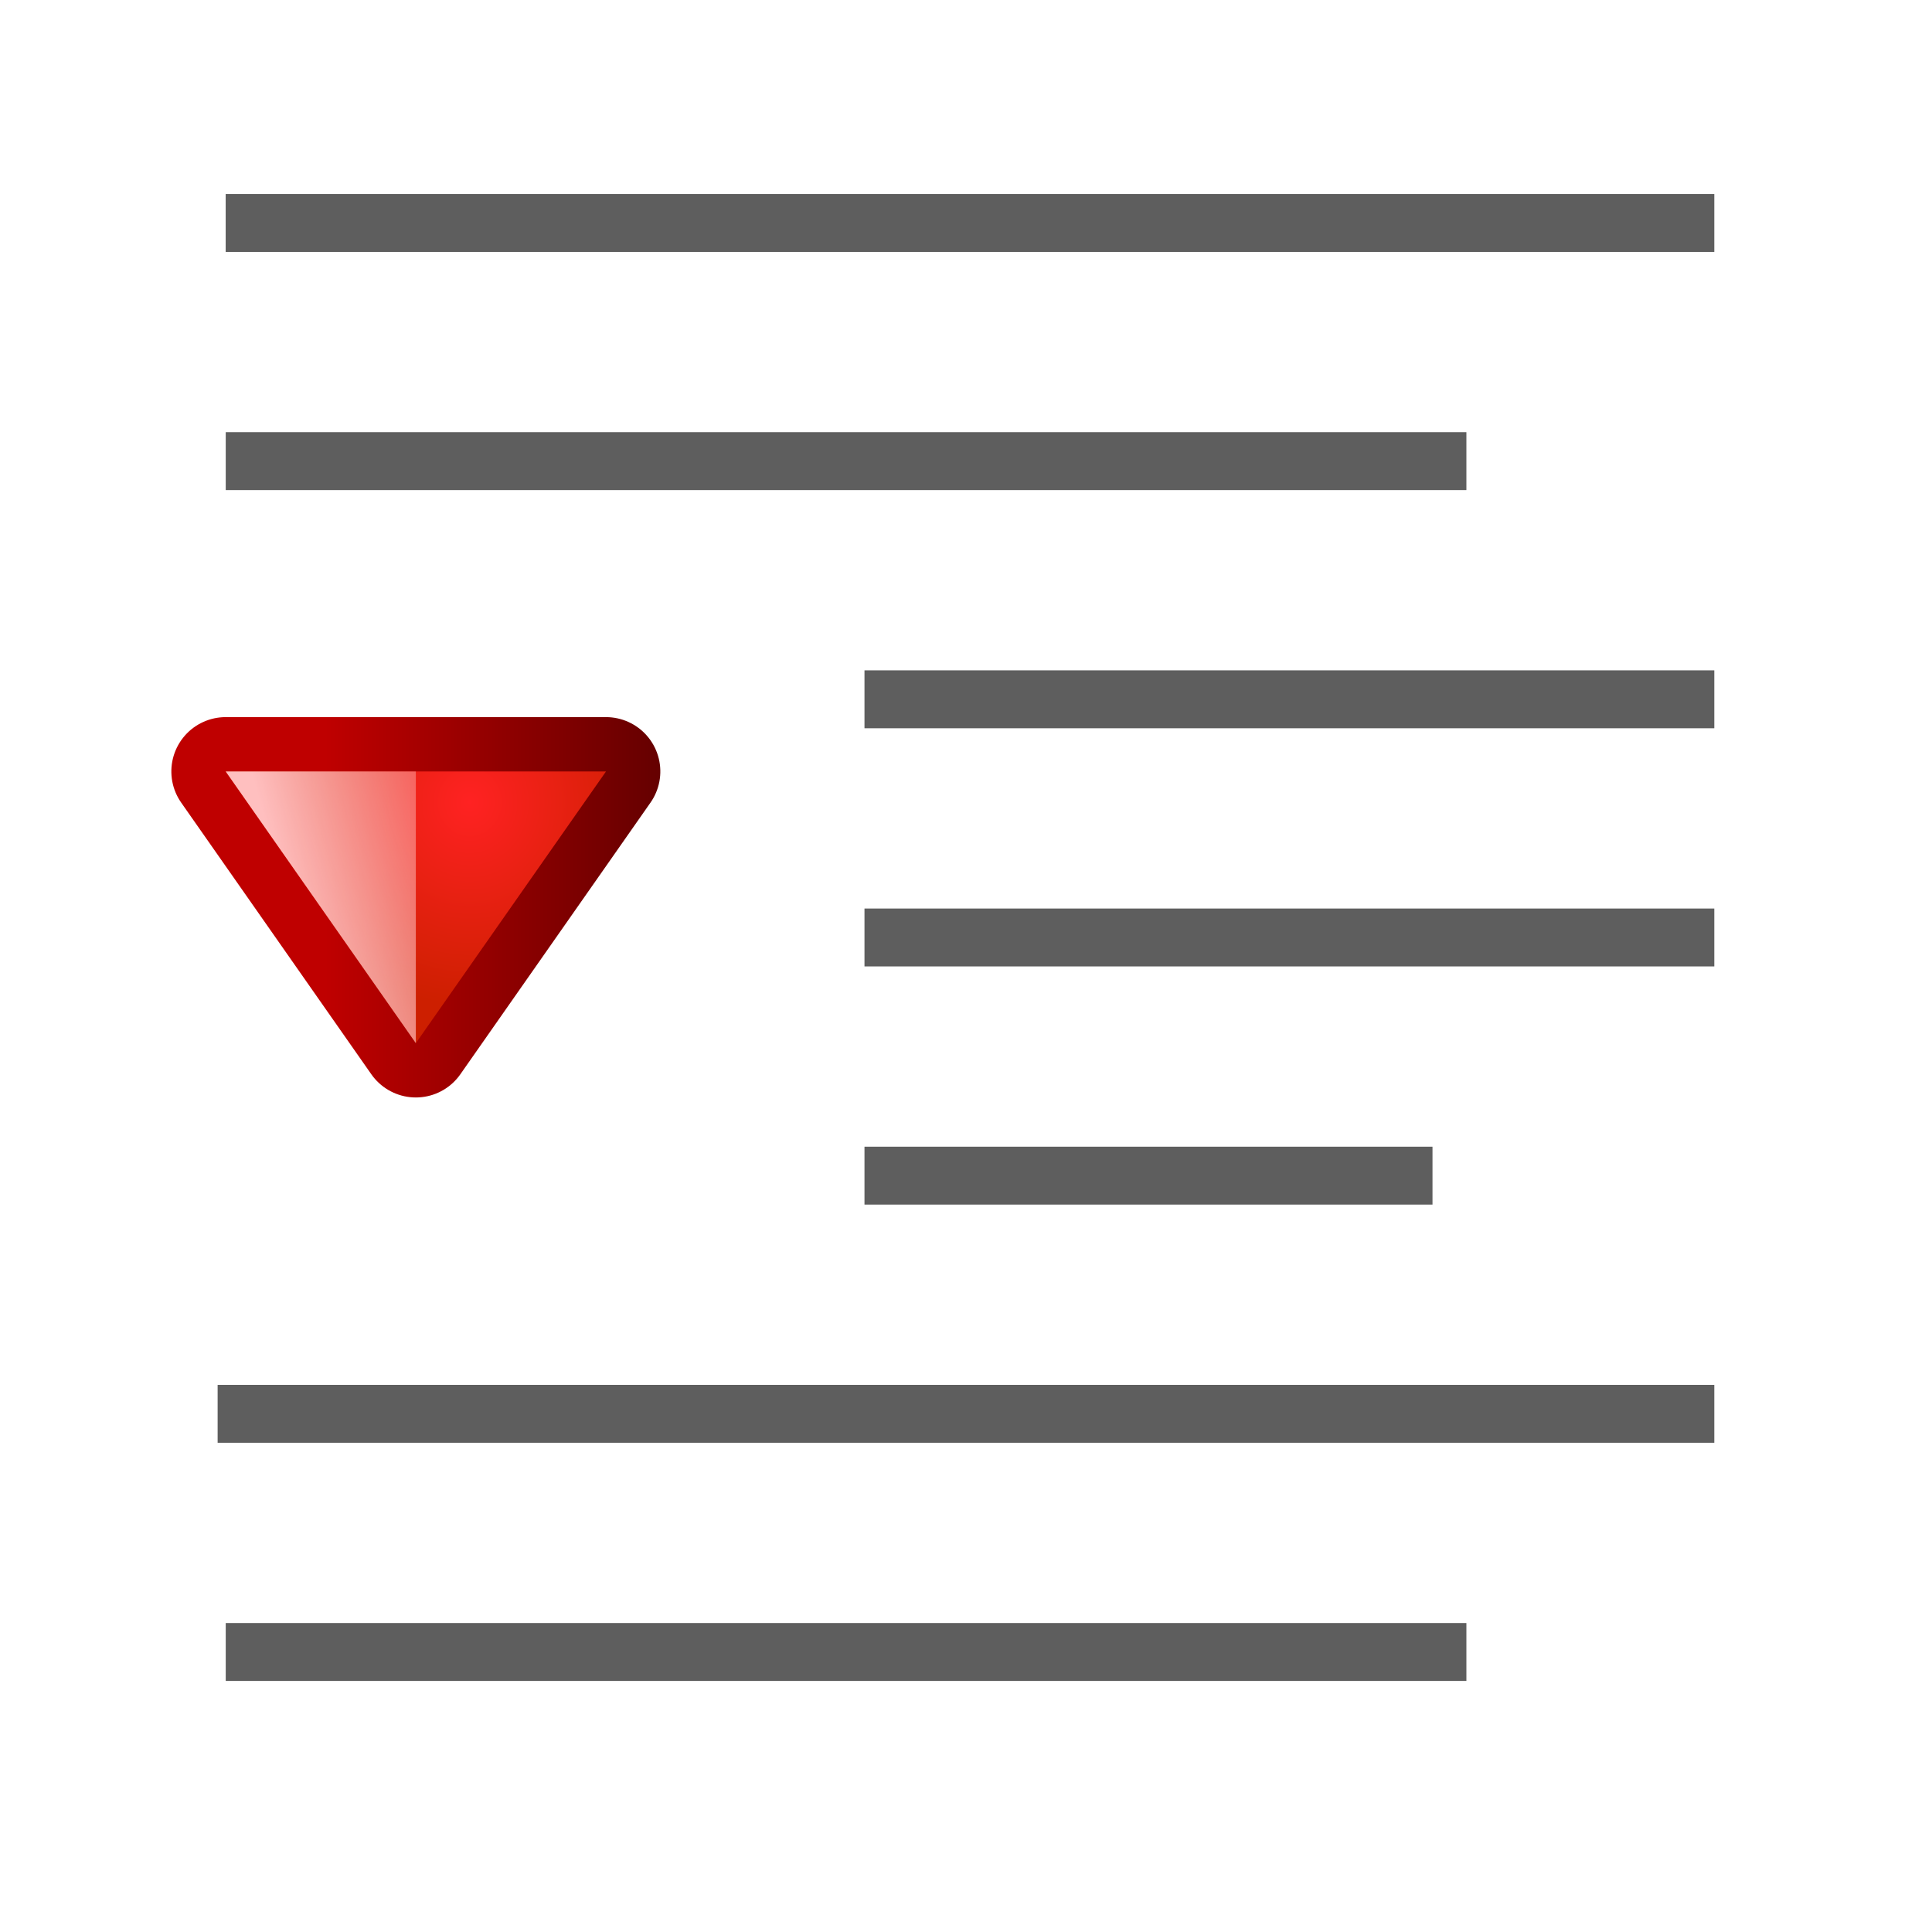 <?xml version="1.0" encoding="UTF-8" standalone="no"?>
<!-- Created with Inkscape (http://www.inkscape.org/) -->

<svg
   xmlns:dc="http://purl.org/dc/elements/1.1/"
   xmlns:cc="http://creativecommons.org/ns#"
   xmlns:rdf="http://www.w3.org/1999/02/22-rdf-syntax-ns#"
   xmlns:svg="http://www.w3.org/2000/svg"
   xmlns="http://www.w3.org/2000/svg"
   xmlns:xlink="http://www.w3.org/1999/xlink"
   xmlns:sodipodi="http://sodipodi.sourceforge.net/DTD/sodipodi-0.dtd"
   xmlns:inkscape="http://www.inkscape.org/namespaces/inkscape"
   width="128"
   height="128"
   viewBox="0 0 33.867 33.867"
   version="1.1"
   id="svg2368"
   inkscape:version="0.92.2 (unknown)"
   sodipodi:docname="sc_movedown.svg"
   inkscape:export-filename="/home/rizmut/Dokumen/Rizmut/Github/libreoffice-style-karasa-jaga/build/images_karasa_Jaga/cmd/sc_movedown.png"
   inkscape:export-xdpi="12"
   inkscape:export-ydpi="12">
  <defs
     id="defs2362">
    <linearGradient
       id="linearGradient4118">
      <stop
         id="stop4120"
         offset="0"
         style="stop-color:#e0f4b8;stop-opacity:1" />
      <stop
         id="stop4122"
         offset="1"
         style="stop-color:#92c441;stop-opacity:0.215" />
    </linearGradient>
    <linearGradient
       id="linearGradient4112">
      <stop
         id="stop4114"
         offset="0"
         style="stop-color:#bbf10e;stop-opacity:1" />
      <stop
         id="stop4116"
         offset="1"
         style="stop-color:#5f9207;stop-opacity:1" />
    </linearGradient>
    <linearGradient
       id="linearGradient4105">
      <stop
         id="stop4107"
         offset="0"
         style="stop-color:#033a13;stop-opacity:1" />
      <stop
         id="stop4109"
         offset="1"
         style="stop-color:#398c37;stop-opacity:1" />
    </linearGradient>
    <linearGradient
       id="linearGradient3783">
      <stop
         style="stop-color:#ffbfbf;stop-opacity:1;"
         offset="0"
         id="stop3785" />
      <stop
         style="stop-color:#ffbfbf;stop-opacity:0;"
         offset="1"
         id="stop3787" />
    </linearGradient>
    <linearGradient
       id="linearGradient3763">
      <stop
         style="stop-color:#ff2222;stop-opacity:1;"
         offset="0"
         id="stop3765" />
      <stop
         style="stop-color:#cd1f00;stop-opacity:1;"
         offset="1"
         id="stop3767" />
    </linearGradient>
    <linearGradient
       id="linearGradient3773">
      <stop
         style="stop-color:#590000;stop-opacity:1"
         offset="0"
         id="stop3775" />
      <stop
         style="stop-color:#bf0000;stop-opacity:1"
         offset="1"
         id="stop3777" />
    </linearGradient>
    <linearGradient
       inkscape:collect="always"
       xlink:href="#linearGradient3783"
       id="linearGradient3789"
       x1="418"
       y1="529"
       x2="419.32"
       y2="533.925"
       gradientUnits="userSpaceOnUse"
       gradientTransform="matrix(0.265,0,0,0.265,-93.36,134.754)" />
    <radialGradient
       inkscape:collect="always"
       xlink:href="#linearGradient3763"
       id="radialGradient3769"
       cx="419.16"
       cy="531.811"
       fx="419.16"
       fy="531.811"
       r="2.5"
       gradientTransform="matrix(0.397,0,0,0.37,-148.79,79.138)"
       gradientUnits="userSpaceOnUse" />
    <linearGradient
       inkscape:collect="always"
       xlink:href="#linearGradient3773"
       id="linearGradient3779"
       x1="418"
       y1="535"
       x2="418"
       y2="528"
       gradientUnits="userSpaceOnUse"
       gradientTransform="matrix(0.265,0,0,0.265,-93.36,135.283)" />
  </defs>
  <sodipodi:namedview
     id="base"
     pagecolor="#ffffff"
     bordercolor="#666666"
     borderopacity="1.0"
     inkscape:pageopacity="0.0"
     inkscape:pageshadow="2"
     inkscape:zoom="2.8"
     inkscape:cx="-20.2225"
     inkscape:cy="69.217319"
     inkscape:document-units="mm"
     inkscape:current-layer="layer1"
     showgrid="false"
     units="px"
     inkscape:window-width="1366"
     inkscape:window-height="691"
     inkscape:window-x="0"
     inkscape:window-y="26"
     inkscape:window-maximized="1"
     inkscape:snap-page="true"
     inkscape:snap-global="false" />
  <g
     inkscape:label="Layer 1"
     inkscape:groupmode="layer"
     id="layer1"
     transform="translate(0,-263.133)">
    <path
       style="opacity:1;fill:#404040;fill-opacity:0.839;stroke:none;stroke-width:2.353;stroke-linecap:round;stroke-linejoin:bevel;stroke-miterlimit:4;stroke-dasharray:none;stroke-dashoffset:0;stroke-opacity:1"
       d="m 15.154,279.059 v 1.015 h 14.897 v -1.015 z"
       id="rect3124"
       inkscape:connector-curvature="0"
       sodipodi:nodetypes="ccccc" />
    <path
       style="opacity:1;fill:#404040;fill-opacity:0.839;stroke:none;stroke-width:1.624;stroke-linecap:round;stroke-linejoin:bevel;stroke-miterlimit:4;stroke-dasharray:none;stroke-dashoffset:0;stroke-opacity:1"
       d="m 15.154,283.234 v 1.015 h 9.957 v -1.015 z"
       id="rect3126"
       inkscape:connector-curvature="0"
       sodipodi:nodetypes="ccccc" />
    <path
       style="opacity:1;fill:#404040;fill-opacity:0.839;stroke:none;stroke-width:2.795;stroke-linecap:round;stroke-linejoin:bevel;stroke-miterlimit:4;stroke-dasharray:none;stroke-dashoffset:0;stroke-opacity:1"
       d="m 3.815,287.409 v 1.015 H 30.051 v -1.015 z"
       id="rect3128"
       inkscape:connector-curvature="0"
       sodipodi:nodetypes="ccccc" />
    <rect
       style="opacity:1;fill:#404040;fill-opacity:0.839;stroke:none;stroke-width:1.703;stroke-linecap:round;stroke-linejoin:bevel;stroke-miterlimit:4;stroke-dasharray:none;stroke-dashoffset:0;stroke-opacity:1"
       id="rect2970"
       width="26.095"
       height="1.015"
       x="-30.051"
       y="266.534"
       rx="0"
       ry="0"
       transform="scale(-1,1)" />
    <rect
       transform="scale(-1,1)"
       ry="0"
       rx="0"
       y="291.584"
       x="-25.705"
       height="1.015"
       width="21.748"
       id="rect3130"
       style="opacity:1;fill:#404040;fill-opacity:0.839;stroke:none;stroke-width:1.555;stroke-linecap:round;stroke-linejoin:bevel;stroke-miterlimit:4;stroke-dasharray:none;stroke-dashoffset:0;stroke-opacity:1" />
    <path
       style="opacity:1;fill:#3f3f3f;fill-opacity:0.839;stroke:none;stroke-width:2.881;stroke-linecap:round;stroke-linejoin:bevel;stroke-miterlimit:4;stroke-dasharray:none;stroke-dashoffset:0;stroke-opacity:1"
       d="m 3.957,270.709 v 1.015 H 25.705 v -1.015 z"
       id="path7410"
       inkscape:connector-curvature="0" />
    <path
       style="opacity:1;fill:#3f3f3f;fill-opacity:0.839;stroke:none;stroke-width:2.353;stroke-linecap:round;stroke-linejoin:bevel;stroke-miterlimit:4;stroke-dasharray:none;stroke-dashoffset:0;stroke-opacity:1"
       d="m 15.154,274.884 v 1.015 h 14.897 v -1.015 z"
       id="path7418"
       inkscape:connector-curvature="0"
       sodipodi:nodetypes="ccccc" />
    <g
       id="g7505"
       transform="matrix(0,-3.6,3.6,0,-985.029,340.61)">
      <path
         sodipodi:nodetypes="cccc"
         id="path3980"
         d="m 17.765,274.718 -1.323,0.926 1.323,0.926 z"
         style="display:inline;fill:none;fill-opacity:1;fill-rule:evenodd;stroke:url(#linearGradient3779);stroke-width:0.529;stroke-linecap:butt;stroke-linejoin:round;stroke-miterlimit:4;stroke-dasharray:none;stroke-opacity:1"
         inkscape:connector-curvature="0" />
      <path
         style="display:inline;fill:url(#radialGradient3769);fill-opacity:1;fill-rule:evenodd;stroke:none;stroke-width:0.265px;stroke-linecap:butt;stroke-linejoin:miter;stroke-opacity:1"
         d="m 17.765,274.718 -1.323,0.926 1.323,0.926 z"
         id="path3982"
         sodipodi:nodetypes="cccc"
         inkscape:connector-curvature="0" />
      <path
         sodipodi:nodetypes="cccc"
         id="path3984"
         d="m 17.765,274.718 -1.323,0.926 h 1.323 z"
         style="display:inline;fill:url(#linearGradient3789);fill-opacity:1;fill-rule:evenodd;stroke:none;stroke-width:0.265px;stroke-linecap:butt;stroke-linejoin:miter;stroke-opacity:1"
         inkscape:connector-curvature="0" />
    </g>
  </g>
</svg>
